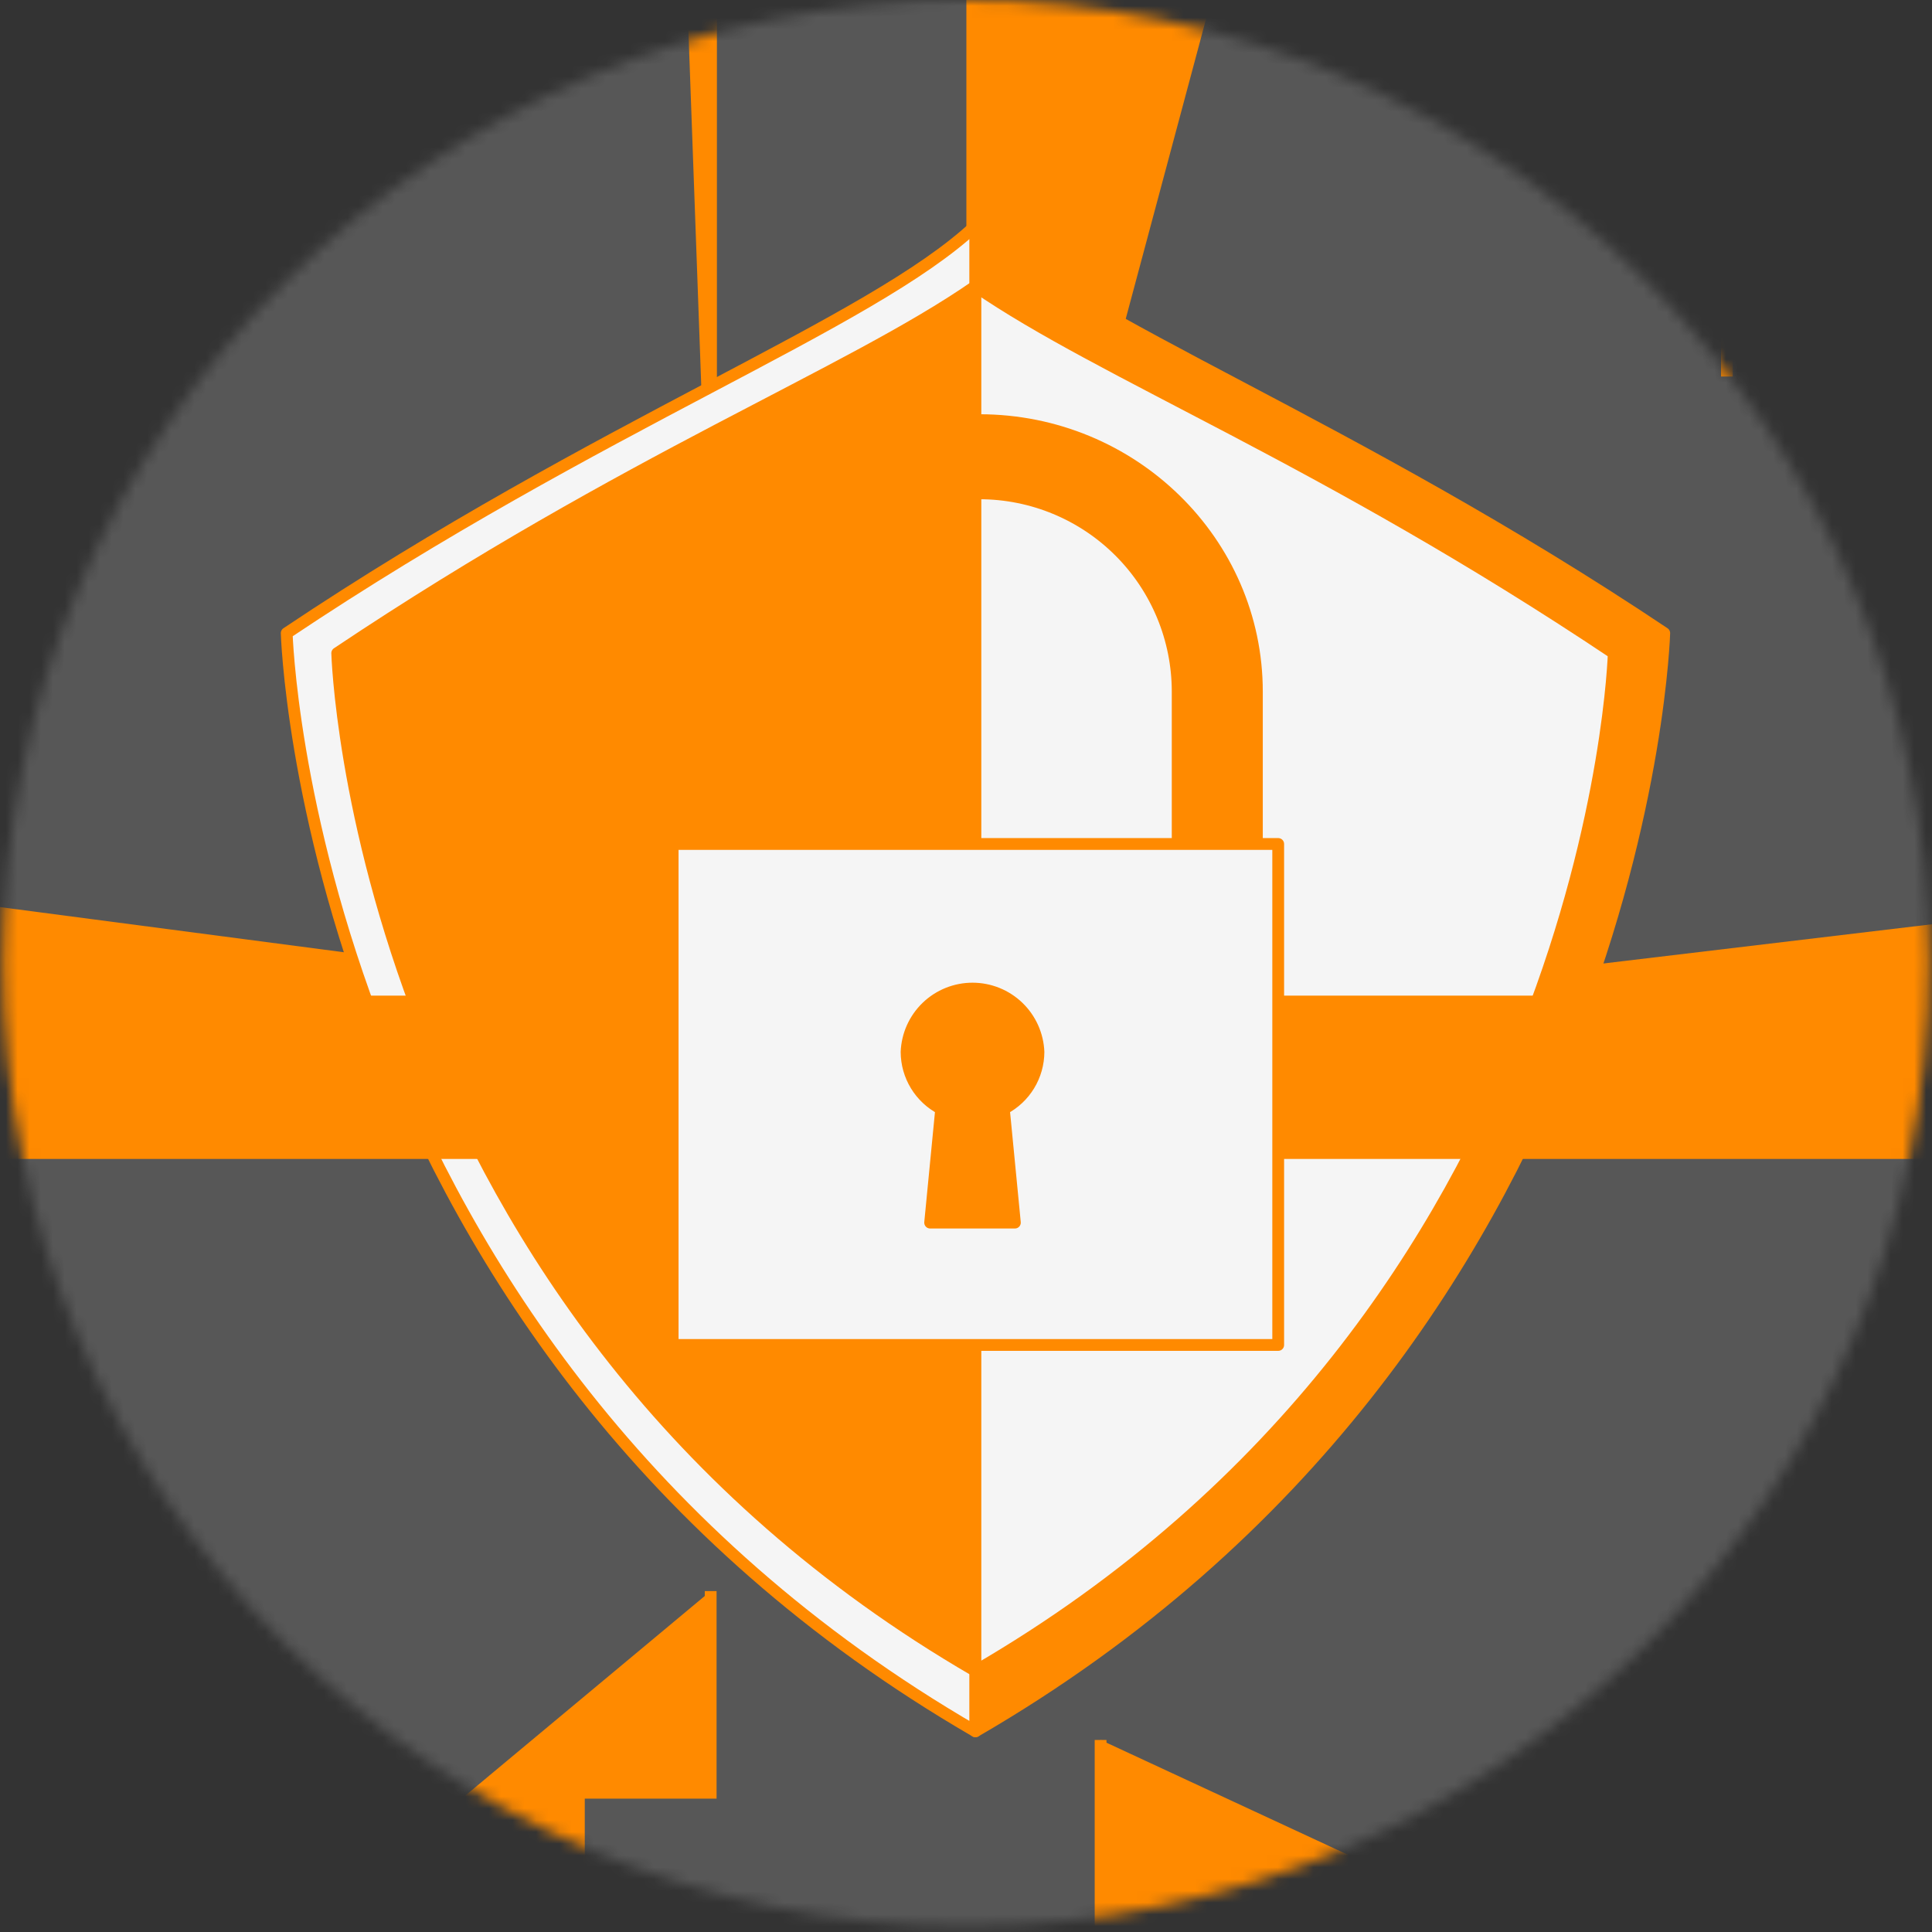 <svg xmlns="http://www.w3.org/2000/svg" width="164" height="164" viewBox="0 0 164 164" fill="none">
<rect x="0" y="0" width="164" height="164" fill="#333333" stroke="none"/>
<mask id="mask0_17_214" style="mask-type:alpha" maskUnits="userSpaceOnUse" x="0" y="0" width="164" height="164" fill="#ff8a00">
<circle cx="82" cy="81.742" r="81.742" fill="#C4C4C4"/>
</mask>
<g mask="url(#mask0_17_214)">
<path opacity="0.1" d="M208.217 102.758C208.217 102.758 243.136 78.604 237.516 26.7C231.896 -25.204 188.222 -70.572 144.534 -89.732C100.846 -108.891 65.765 -72.499 31.901 -63.264C-1.963 -54.029 -26.486 -75.594 -59.147 -46.203C-91.807 -16.812 -91.069 17.873 -76.882 46.685C-62.696 75.497 -37.73 92.69 -23.653 117.607C-9.575 142.524 7.724 178.952 50.329 203.01C92.935 227.069 136.793 202.749 163.362 173.238C189.931 143.728 188.101 118.997 208.217 102.758Z" fill="#F5F5F5"/>
<path opacity="0.1" d="M214.247 -16.461C214.247 -16.461 217.388 -58.803 173.471 -87.034C129.555 -115.265 66.82 -109.78 24.47 -87.822C-17.881 -65.863 -11.6 -15.708 -25.686 16.443C-39.772 48.593 -71.956 54.128 -69.602 98.003C-67.249 141.878 -39.797 163.091 -8.468 170.151C22.862 177.21 51.922 168.584 80.153 173.283C108.384 177.981 147.594 187.402 193.076 169.363C238.559 151.324 247.185 101.922 240.912 62.712C234.64 23.502 214.247 9.391 214.247 -16.461Z" fill="#F5F5F5"/>
<path d="M82.532 75.703V-0.95H111.701V-33.201" stroke="#ff8a00" stroke-miterlimit="10" fill="#ff8a00"/>
<path d="M84.71 87.921H219.005V68.827H244.674" stroke="#ff8a00" stroke-miterlimit="10" fill="#ff8a00"/>
<path d="M78.127 87.26H-49.577V66.859H-77.222" stroke="#ff8a00" stroke-miterlimit="10" fill="#ff8a00"/>
<path d="M56.404 -53.61V-24.642H39.947V-6.218H60.356V55.662" stroke="#ff8a00" stroke-miterlimit="10" fill="#ff8a00"/>
<path d="M146.59 31.962V-9.509H157.778V-27.28H166.999" stroke="#ff8a00" stroke-miterlimit="10" fill="#ff8a00"/>
<path d="M10.988 28.018V-3.58L1.767 -12.8V-35.839" stroke="#ff8a00" stroke-miterlimit="10" fill="#ff8a00"/>
<path d="M60.326 135.061V152.179H49.138V171.273H16.879" stroke="#ff8a00" stroke-miterlimit="10" fill="#ff8a00"/>
<path d="M93.425 147.699V165.47H119.093V158.234H126.337V173.367H148.723" stroke="#ff8a00" stroke-miterlimit="10" fill="#ff8a00"/>
<path d="M82.8 19.166C73.873 27.54 50.977 35.915 24.337 53.745C24.337 53.745 26.012 114.042 82.8 146.963V19.166Z" fill="#F5F5F5" stroke="#ff8a00" stroke-linecap="round" stroke-linejoin="round"/>
<path d="M82.8 19.166C91.736 27.54 114.624 35.915 141.272 53.745C141.272 53.745 139.597 114.042 82.8 146.963V19.166Z" fill="#ff8a00" stroke="#ff8a00" stroke-linecap="round" stroke-linejoin="round"/>
<path d="M82.8 24.299C71.997 31.786 53.33 38.913 28.625 55.445C28.625 55.445 30.174 111.303 82.8 141.837C135.435 111.303 136.984 55.445 136.984 55.445C112.279 38.913 93.671 31.786 82.8 24.299Z" fill="#ff8a00" stroke="#ff8a00" stroke-linecap="round" stroke-linejoin="round"/>
<path d="M136.984 55.445C112.279 38.922 93.671 31.786 82.8 24.299V141.837C135.435 111.303 136.984 55.445 136.984 55.445Z" fill="#F5F5F5" stroke="#ff8a00" stroke-linecap="round" stroke-linejoin="round"/>
<path d="M181.889 85.016H-16.824V97.879H181.889V85.016Z" fill="#ff8a00" stroke="#ff8a00" stroke-linecap="round" stroke-linejoin="round"/>
<path d="M0.645 87.779C0.792 87.931 0.981 88.036 1.187 88.081C1.394 88.126 1.609 88.109 1.806 88.032C2.003 87.956 2.173 87.822 2.294 87.649C2.415 87.475 2.483 87.27 2.488 87.059C2.485 86.808 2.389 86.566 2.22 86.381C1.664 86.811 1.138 87.278 0.645 87.779Z" fill="#ff8a00"/>
<path d="M5.837 87.779C5.938 87.882 6.057 87.964 6.19 88.02C6.322 88.076 6.464 88.105 6.608 88.106C6.747 88.108 6.886 88.083 7.015 88.031C7.144 87.98 7.262 87.903 7.362 87.806C7.462 87.708 7.541 87.592 7.596 87.464C7.65 87.336 7.679 87.198 7.68 87.059C7.677 86.808 7.582 86.566 7.412 86.381C6.858 86.813 6.332 87.28 5.837 87.779Z" fill="#ff8a00"/>
<path d="M11.088 87.779C11.234 87.932 11.422 88.039 11.629 88.084C11.835 88.13 12.051 88.113 12.248 88.036C12.445 87.959 12.614 87.824 12.734 87.65C12.854 87.476 12.92 87.27 12.922 87.059C12.92 86.808 12.824 86.566 12.654 86.381C12.101 86.811 11.578 87.278 11.088 87.779Z" fill="#ff8a00"/>
<path d="M16.306 87.779C16.451 87.932 16.64 88.039 16.846 88.084C17.053 88.13 17.268 88.113 17.465 88.036C17.662 87.959 17.831 87.824 17.951 87.65C18.072 87.476 18.137 87.27 18.14 87.059C18.137 86.808 18.041 86.566 17.872 86.381C17.32 86.813 16.797 87.28 16.306 87.779Z" fill="#ff8a00"/>
<path d="M21.523 87.779C21.623 87.882 21.743 87.965 21.875 88.021C22.008 88.077 22.15 88.106 22.294 88.106C22.432 88.107 22.57 88.081 22.698 88.029C22.827 87.977 22.944 87.9 23.042 87.803C23.141 87.705 23.22 87.59 23.274 87.462C23.328 87.335 23.356 87.198 23.357 87.059C23.358 86.807 23.262 86.564 23.089 86.381C22.538 86.813 22.015 87.28 21.523 87.779Z" fill="#ff8a00"/>
<path d="M26.774 87.779C26.921 87.931 27.11 88.036 27.316 88.081C27.523 88.126 27.738 88.109 27.935 88.032C28.132 87.956 28.302 87.822 28.423 87.649C28.544 87.475 28.612 87.27 28.616 87.059C28.614 86.808 28.518 86.566 28.349 86.381C27.794 86.813 27.268 87.28 26.774 87.779Z" fill="#ff8a00"/>
<path d="M31.958 87.779C32.058 87.882 32.178 87.964 32.31 88.02C32.443 88.076 32.585 88.105 32.728 88.106C32.868 88.108 33.006 88.083 33.135 88.031C33.265 87.98 33.383 87.903 33.482 87.806C33.582 87.708 33.661 87.592 33.716 87.464C33.771 87.336 33.799 87.198 33.8 87.059C33.797 86.808 33.702 86.566 33.532 86.381C32.978 86.813 32.452 87.28 31.958 87.779Z" fill="#ff8a00"/>
<path d="M37.184 87.779C37.33 87.932 37.518 88.039 37.724 88.084C37.931 88.13 38.146 88.113 38.343 88.036C38.54 87.959 38.709 87.824 38.829 87.65C38.95 87.476 39.015 87.27 39.018 87.059C39.015 86.808 38.919 86.566 38.75 86.381C38.198 86.813 37.675 87.28 37.184 87.779Z" fill="#ff8a00"/>
<path d="M42.401 87.779C42.547 87.932 42.735 88.039 42.942 88.084C43.148 88.13 43.364 88.113 43.56 88.036C43.757 87.959 43.927 87.824 44.047 87.65C44.167 87.476 44.233 87.27 44.235 87.059C44.236 86.807 44.14 86.564 43.967 86.381C43.416 86.813 42.893 87.28 42.401 87.779Z" fill="#ff8a00"/>
<path d="M47.619 87.779C47.766 87.931 47.954 88.036 48.161 88.081C48.367 88.126 48.583 88.109 48.78 88.032C48.977 87.956 49.146 87.822 49.268 87.649C49.389 87.475 49.456 87.27 49.461 87.059C49.458 86.808 49.363 86.566 49.193 86.381C48.637 86.811 48.111 87.278 47.619 87.779Z" fill="#ff8a00"/>
<path d="M52.836 87.779C52.936 87.882 53.056 87.964 53.188 88.02C53.321 88.076 53.463 88.105 53.606 88.106C53.746 88.108 53.884 88.083 54.013 88.031C54.143 87.98 54.261 87.903 54.36 87.806C54.46 87.708 54.539 87.592 54.594 87.464C54.649 87.336 54.677 87.198 54.678 87.059C54.675 86.808 54.58 86.566 54.41 86.381C53.856 86.813 53.33 87.28 52.836 87.779Z" fill="#ff8a00"/>
<path d="M0.645 96.087C0.793 96.239 0.982 96.345 1.189 96.389C1.397 96.434 1.613 96.416 1.81 96.338C2.007 96.26 2.177 96.126 2.298 95.951C2.418 95.777 2.484 95.57 2.488 95.358C2.483 95.11 2.387 94.871 2.22 94.688C1.664 95.118 1.138 95.585 0.645 96.087Z" fill="#ff8a00"/>
<path d="M5.837 96.087C5.938 96.19 6.057 96.272 6.19 96.328C6.322 96.384 6.464 96.413 6.608 96.413C6.748 96.415 6.886 96.388 7.016 96.336C7.145 96.283 7.263 96.206 7.362 96.108C7.462 96.01 7.541 95.893 7.596 95.765C7.65 95.636 7.679 95.498 7.68 95.358C7.675 95.11 7.58 94.871 7.412 94.688C6.858 95.12 6.332 95.588 5.837 96.087Z" fill="#ff8a00"/>
<path d="M11.088 96.087C11.187 96.19 11.305 96.273 11.436 96.329C11.567 96.385 11.708 96.414 11.851 96.413C11.99 96.415 12.129 96.388 12.258 96.336C12.388 96.283 12.505 96.206 12.605 96.108C12.704 96.01 12.784 95.893 12.838 95.765C12.893 95.636 12.921 95.498 12.922 95.358C12.918 95.11 12.822 94.871 12.654 94.688C12.101 95.118 11.578 95.585 11.088 96.087Z" fill="#ff8a00"/>
<path d="M16.306 96.087C16.404 96.19 16.522 96.273 16.653 96.329C16.784 96.385 16.925 96.414 17.068 96.413C17.207 96.415 17.346 96.388 17.476 96.336C17.605 96.283 17.723 96.206 17.822 96.108C17.922 96.01 18.001 95.893 18.056 95.765C18.11 95.636 18.139 95.498 18.14 95.358C18.135 95.11 18.04 94.871 17.872 94.688C17.32 95.12 16.797 95.588 16.306 96.087Z" fill="#ff8a00"/>
<path d="M21.523 96.087C21.669 96.24 21.858 96.347 22.066 96.392C22.273 96.438 22.489 96.42 22.686 96.342C22.884 96.264 23.053 96.128 23.172 95.953C23.292 95.778 23.356 95.57 23.357 95.358C23.356 95.109 23.261 94.869 23.089 94.688C22.538 95.12 22.015 95.588 21.523 96.087Z" fill="#ff8a00"/>
<path d="M26.774 96.087C26.922 96.239 27.111 96.345 27.318 96.389C27.526 96.434 27.742 96.416 27.939 96.338C28.136 96.26 28.306 96.126 28.426 95.951C28.547 95.777 28.613 95.57 28.616 95.358C28.612 95.11 28.516 94.871 28.349 94.688C27.794 95.12 27.268 95.588 26.774 96.087Z" fill="#ff8a00"/>
<path d="M31.958 96.087C32.058 96.19 32.178 96.272 32.31 96.328C32.443 96.384 32.585 96.413 32.728 96.413C32.868 96.415 33.007 96.388 33.136 96.336C33.266 96.283 33.383 96.206 33.483 96.108C33.583 96.01 33.662 95.893 33.716 95.765C33.771 95.636 33.799 95.498 33.8 95.358C33.795 95.11 33.7 94.871 33.532 94.688C32.978 95.12 32.452 95.588 31.958 96.087Z" fill="#ff8a00"/>
<path d="M37.184 96.087C37.282 96.19 37.4 96.273 37.531 96.329C37.662 96.385 37.803 96.414 37.946 96.413C38.086 96.415 38.224 96.388 38.353 96.336C38.483 96.283 38.601 96.206 38.7 96.108C38.8 96.01 38.879 95.893 38.934 95.765C38.988 95.636 39.017 95.498 39.018 95.358C39.013 95.11 38.918 94.871 38.75 94.688C38.198 95.12 37.675 95.588 37.184 96.087Z" fill="#ff8a00"/>
<path d="M42.401 96.087C42.547 96.24 42.736 96.347 42.944 96.392C43.151 96.438 43.367 96.42 43.564 96.342C43.761 96.264 43.931 96.128 44.05 95.953C44.17 95.778 44.234 95.57 44.235 95.358C44.234 95.109 44.139 94.869 43.967 94.688C43.416 95.12 42.893 95.588 42.401 96.087Z" fill="#ff8a00"/>
<path d="M47.619 96.087C47.766 96.239 47.955 96.345 48.163 96.389C48.37 96.434 48.586 96.416 48.783 96.338C48.981 96.26 49.15 96.126 49.271 95.951C49.392 95.777 49.458 95.57 49.461 95.358C49.456 95.11 49.361 94.871 49.193 94.688C48.637 95.118 48.111 95.585 47.619 96.087Z" fill="#ff8a00"/>
<path d="M52.836 96.087C52.936 96.19 53.056 96.272 53.188 96.328C53.321 96.384 53.463 96.413 53.606 96.413C53.746 96.415 53.885 96.388 54.014 96.336C54.144 96.283 54.261 96.206 54.361 96.108C54.46 96.01 54.54 95.893 54.594 95.765C54.649 95.636 54.677 95.498 54.678 95.358C54.673 95.11 54.578 94.871 54.41 94.688C53.856 95.12 53.33 95.588 52.836 96.087Z" fill="#ff8a00"/>
<path d="M110.671 87.779C110.817 87.932 111.005 88.039 111.212 88.084C111.418 88.13 111.634 88.113 111.83 88.036C112.027 87.959 112.197 87.824 112.317 87.65C112.437 87.476 112.503 87.27 112.505 87.059C112.502 86.808 112.407 86.566 112.237 86.381C111.686 86.813 111.163 87.28 110.671 87.779Z" fill="#ff8a00"/>
<path d="M115.889 87.779C116.034 87.932 116.223 88.039 116.429 88.084C116.636 88.13 116.851 88.113 117.048 88.036C117.245 87.959 117.414 87.824 117.534 87.65C117.654 87.476 117.72 87.27 117.723 87.059C117.723 86.807 117.627 86.564 117.455 86.381C116.903 86.813 116.38 87.28 115.889 87.779Z" fill="#ff8a00"/>
<path d="M121.106 87.779C121.253 87.931 121.441 88.036 121.648 88.081C121.855 88.126 122.07 88.109 122.267 88.032C122.464 87.956 122.634 87.822 122.755 87.649C122.876 87.475 122.943 87.27 122.948 87.059C122.945 86.808 122.85 86.566 122.68 86.381C122.124 86.811 121.598 87.278 121.106 87.779Z" fill="#ff8a00"/>
<path d="M126.323 87.779C126.423 87.882 126.543 87.964 126.676 88.02C126.808 88.076 126.95 88.105 127.094 88.106C127.233 88.108 127.371 88.083 127.501 88.031C127.63 87.98 127.748 87.903 127.848 87.806C127.947 87.708 128.027 87.592 128.081 87.464C128.136 87.336 128.165 87.198 128.166 87.059C128.163 86.808 128.067 86.566 127.898 86.381C127.344 86.813 126.818 87.28 126.323 87.779Z" fill="#ff8a00"/>
<path d="M131.549 87.779C131.695 87.932 131.883 88.039 132.09 88.084C132.296 88.13 132.512 88.113 132.708 88.036C132.905 87.959 133.075 87.824 133.195 87.65C133.315 87.476 133.381 87.27 133.383 87.059C133.38 86.808 133.285 86.566 133.115 86.381C132.562 86.811 132.039 87.278 131.549 87.779Z" fill="#ff8a00"/>
<path d="M136.767 87.779C136.912 87.932 137.101 88.039 137.307 88.084C137.514 88.13 137.729 88.113 137.926 88.036C138.123 87.959 138.292 87.824 138.412 87.65C138.533 87.476 138.598 87.27 138.601 87.059C138.598 86.808 138.502 86.566 138.333 86.381C137.781 86.813 137.258 87.28 136.767 87.779Z" fill="#ff8a00"/>
<path d="M141.984 87.779C142.13 87.932 142.318 88.039 142.524 88.084C142.731 88.13 142.946 88.113 143.143 88.036C143.34 87.959 143.509 87.824 143.629 87.65C143.75 87.476 143.815 87.27 143.818 87.059C143.818 86.807 143.722 86.564 143.55 86.381C142.998 86.813 142.475 87.28 141.984 87.779Z" fill="#ff8a00"/>
<path d="M147.201 87.779C147.348 87.931 147.537 88.036 147.743 88.081C147.95 88.126 148.165 88.109 148.362 88.032C148.559 87.956 148.729 87.822 148.85 87.649C148.971 87.475 149.039 87.27 149.044 87.059C149.041 86.808 148.945 86.566 148.776 86.381C148.22 86.811 147.694 87.278 147.201 87.779Z" fill="#ff8a00"/>
<path d="M152.394 87.779C152.494 87.882 152.614 87.964 152.746 88.02C152.878 88.076 153.02 88.105 153.164 88.106C153.303 88.108 153.442 88.083 153.571 88.031C153.7 87.98 153.818 87.903 153.918 87.806C154.018 87.708 154.097 87.592 154.152 87.464C154.206 87.336 154.235 87.198 154.236 87.059C154.233 86.808 154.138 86.566 153.968 86.381C153.414 86.813 152.888 87.28 152.394 87.779Z" fill="#ff8a00"/>
<path d="M157.644 87.779C157.79 87.932 157.978 88.039 158.185 88.084C158.391 88.13 158.607 88.113 158.804 88.036C159 87.959 159.17 87.824 159.29 87.65C159.41 87.476 159.476 87.27 159.478 87.059C159.476 86.808 159.38 86.566 159.21 86.381C158.657 86.811 158.134 87.278 157.644 87.779Z" fill="#ff8a00"/>
<path d="M162.862 87.779C163.008 87.932 163.196 88.039 163.402 88.084C163.609 88.13 163.824 88.113 164.021 88.036C164.218 87.959 164.387 87.824 164.508 87.65C164.628 87.476 164.693 87.27 164.696 87.059C164.693 86.808 164.598 86.566 164.428 86.381C163.876 86.813 163.353 87.28 162.862 87.779Z" fill="#ff8a00"/>
<path d="M110.671 96.087C110.769 96.19 110.887 96.273 111.018 96.329C111.15 96.385 111.291 96.414 111.433 96.413C111.573 96.415 111.711 96.388 111.841 96.336C111.97 96.283 112.088 96.206 112.188 96.108C112.287 96.01 112.367 95.893 112.421 95.765C112.475 95.636 112.504 95.498 112.505 95.358C112.5 95.11 112.405 94.871 112.237 94.688C111.686 95.12 111.163 95.588 110.671 96.087Z" fill="#ff8a00"/>
<path d="M115.889 96.087C116.035 96.24 116.224 96.347 116.431 96.392C116.638 96.438 116.854 96.42 117.052 96.342C117.249 96.264 117.418 96.128 117.538 95.953C117.657 95.778 117.722 95.57 117.723 95.358C117.722 95.109 117.626 94.869 117.455 94.688C116.903 95.12 116.38 95.588 115.889 96.087Z" fill="#ff8a00"/>
<path d="M121.106 96.087C121.253 96.239 121.443 96.345 121.65 96.389C121.857 96.434 122.073 96.416 122.271 96.338C122.468 96.26 122.638 96.126 122.758 95.951C122.879 95.777 122.945 95.57 122.948 95.358C122.943 95.11 122.848 94.871 122.68 94.688C122.124 95.118 121.598 95.585 121.106 96.087Z" fill="#ff8a00"/>
<path d="M126.323 96.087C126.423 96.19 126.543 96.272 126.676 96.328C126.808 96.384 126.95 96.413 127.094 96.413C127.233 96.415 127.372 96.388 127.501 96.336C127.631 96.283 127.749 96.206 127.848 96.108C127.948 96.01 128.027 95.893 128.082 95.765C128.136 95.636 128.165 95.498 128.166 95.358C128.161 95.11 128.066 94.871 127.898 94.688C127.344 95.12 126.818 95.588 126.323 96.087Z" fill="#ff8a00"/>
<path d="M131.549 96.087C131.647 96.19 131.765 96.273 131.896 96.329C132.027 96.385 132.169 96.414 132.311 96.413C132.451 96.415 132.589 96.388 132.719 96.336C132.848 96.283 132.966 96.206 133.066 96.108C133.165 96.01 133.245 95.893 133.299 95.765C133.353 95.636 133.382 95.498 133.383 95.358C133.378 95.11 133.283 94.871 133.115 94.688C132.562 95.118 132.039 95.585 131.549 96.087Z" fill="#ff8a00"/>
<path d="M136.767 96.087C136.865 96.19 136.983 96.273 137.114 96.329C137.245 96.385 137.386 96.414 137.529 96.413C137.668 96.415 137.807 96.388 137.936 96.336C138.066 96.283 138.184 96.206 138.283 96.108C138.383 96.01 138.462 95.893 138.516 95.765C138.571 95.636 138.6 95.498 138.601 95.358C138.596 95.11 138.5 94.871 138.333 94.688C137.781 95.12 137.258 95.588 136.767 96.087Z" fill="#ff8a00"/>
<path d="M141.984 96.087C142.13 96.24 142.319 96.347 142.526 96.392C142.734 96.438 142.95 96.42 143.147 96.342C143.344 96.264 143.513 96.128 143.633 95.953C143.753 95.778 143.817 95.57 143.818 95.358C143.817 95.109 143.721 94.869 143.55 94.688C142.998 95.12 142.475 95.588 141.984 96.087Z" fill="#ff8a00"/>
<path d="M147.201 96.087C147.349 96.239 147.538 96.345 147.745 96.389C147.953 96.434 148.169 96.416 148.366 96.338C148.563 96.26 148.733 96.126 148.854 95.951C148.974 95.777 149.04 95.57 149.044 95.358C149.039 95.11 148.943 94.871 148.776 94.688C148.22 95.118 147.694 95.585 147.201 96.087Z" fill="#ff8a00"/>
<path d="M152.394 96.087C152.494 96.19 152.614 96.272 152.746 96.328C152.878 96.384 153.02 96.413 153.164 96.413C153.304 96.415 153.442 96.388 153.572 96.336C153.701 96.283 153.819 96.206 153.919 96.108C154.018 96.01 154.097 95.893 154.152 95.765C154.206 95.636 154.235 95.498 154.236 95.358C154.231 95.11 154.136 94.871 153.968 94.688C153.414 95.12 152.888 95.588 152.394 96.087Z" fill="#ff8a00"/>
<path d="M157.644 96.087C157.742 96.19 157.861 96.273 157.992 96.329C158.123 96.385 158.264 96.414 158.406 96.413C158.546 96.415 158.685 96.388 158.814 96.336C158.944 96.283 159.061 96.206 159.161 96.108C159.26 96.01 159.34 95.893 159.394 95.765C159.449 95.636 159.477 95.498 159.478 95.358C159.473 95.11 159.378 94.871 159.21 94.688C158.657 95.118 158.134 95.585 157.644 96.087Z" fill="#ff8a00"/>
<path d="M162.862 96.087C162.96 96.19 163.078 96.273 163.209 96.329C163.34 96.385 163.481 96.414 163.624 96.413C163.764 96.415 163.902 96.388 164.032 96.336C164.161 96.283 164.279 96.206 164.378 96.108C164.478 96.01 164.557 95.893 164.612 95.765C164.666 95.636 164.695 95.498 164.696 95.358C164.691 95.11 164.596 94.871 164.428 94.688C163.876 95.12 163.353 95.588 162.862 96.087Z" fill="#ff8a00"/>
<path d="M103.327 80.619H62.953C62.075 80.619 61.233 80.275 60.607 79.662C59.981 79.048 59.62 78.213 59.603 77.336V58.711C59.603 46.007 70.163 35.664 83.144 35.664C96.124 35.664 106.693 46.007 106.693 58.711V77.336C106.676 78.216 106.313 79.053 105.683 79.667C105.053 80.282 104.206 80.623 103.327 80.619ZM66.302 74.087H99.968V58.711C99.968 54.246 98.195 49.965 95.038 46.808C91.881 43.651 87.6 41.878 83.135 41.878C78.671 41.878 74.389 43.651 71.233 46.808C68.076 49.965 66.302 54.246 66.302 58.711V74.087Z" stroke="#ff8a00" stroke-linecap="round" stroke-linejoin="round" fill="#ff8a00"/>
<path d="M108.502 71.641H57.099V114.168H108.502V71.641Z" fill="#F5F5F5" stroke="#ff8a00" stroke-linecap="round" stroke-linejoin="round"/>
<path d="M88.152 89.303C88.096 87.856 87.481 86.487 86.438 85.482C85.394 84.478 84.002 83.917 82.553 83.917C81.105 83.917 79.713 84.478 78.669 85.482C77.625 86.487 77.011 87.856 76.955 89.303C76.959 90.299 77.236 91.274 77.754 92.124C78.272 92.974 79.012 93.667 79.894 94.127L78.956 103.783H86.15L85.212 94.127C86.095 93.667 86.835 92.974 87.353 92.124C87.871 91.274 88.147 90.299 88.152 89.303Z" fill="#ff8a00" stroke="#ff8a00" stroke-linecap="round" stroke-linejoin="round"/>
</g>
</svg>
